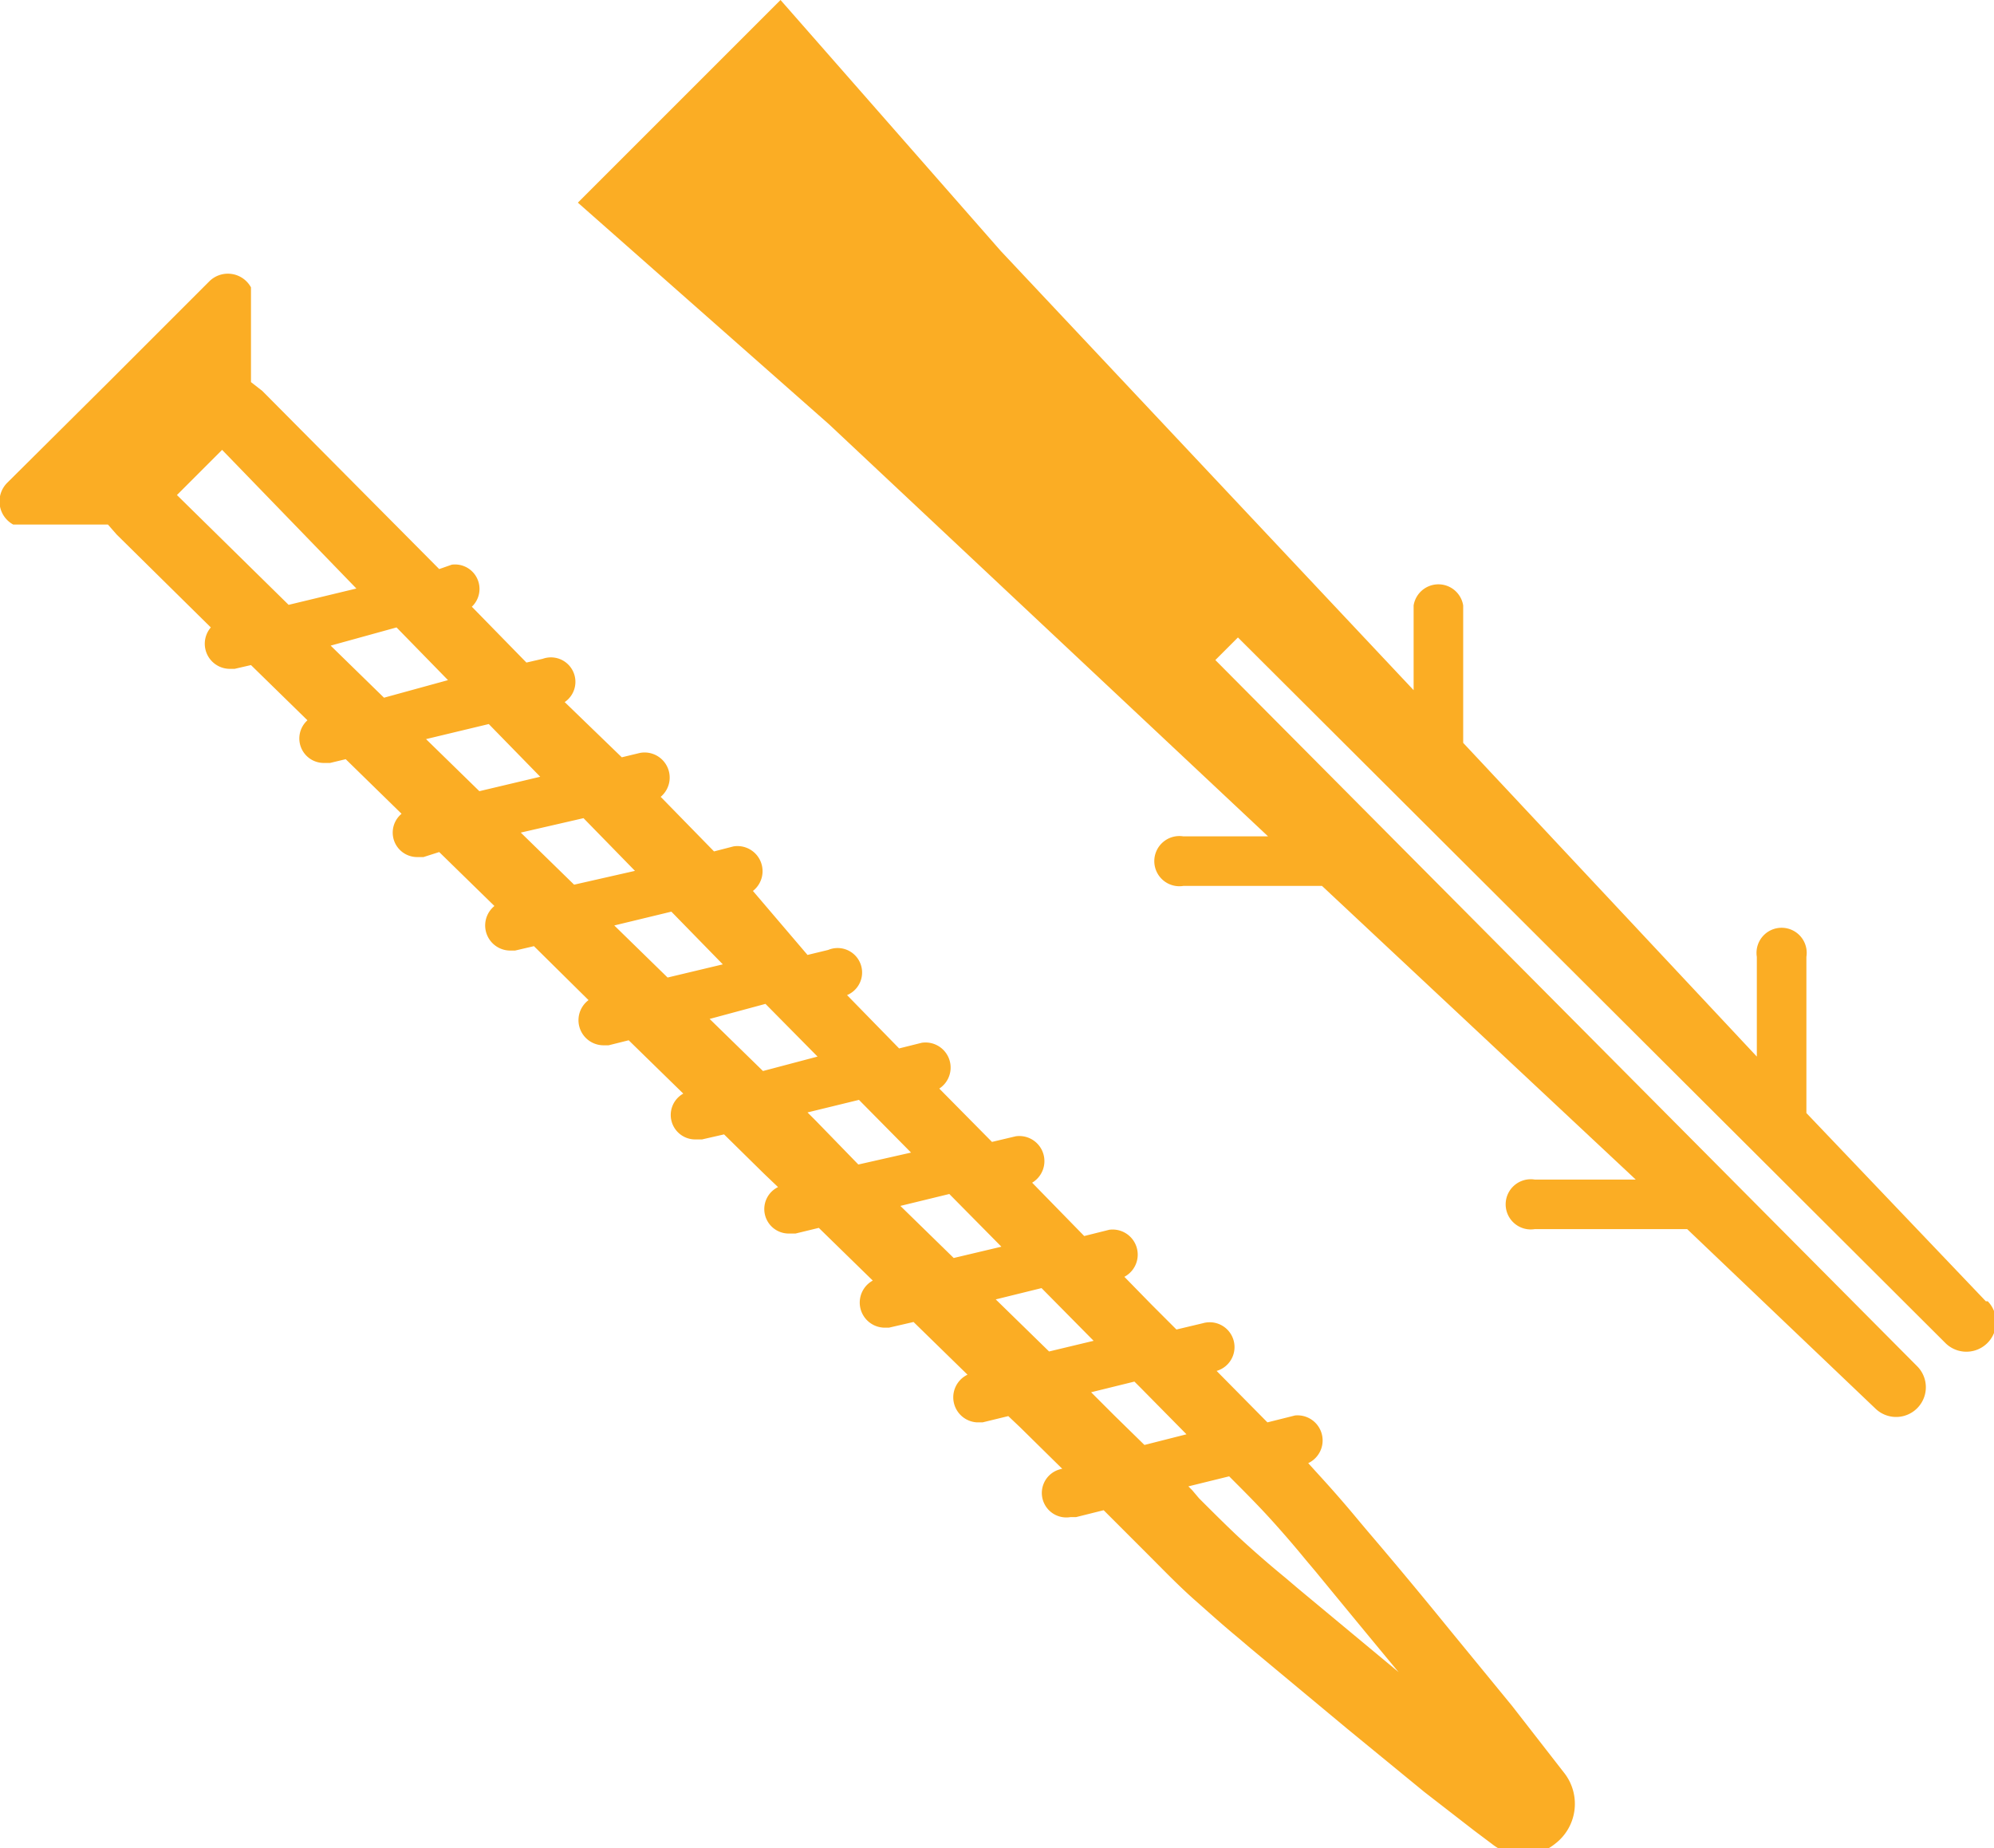 <svg xmlns="http://www.w3.org/2000/svg" viewBox="0 0 31.78 29.46"><defs><style>.cls-1{fill:#fbad24;}</style></defs><title>complect-5</title><g id="Слой_2" data-name="Слой 2"><g id="Слой_1-2" data-name="Слой 1"><path class="cls-1" d="M31.65,20.74h0l-2.86-3V15.25a.4.4,0,1,0-.79,0v1.59l-4.68-5V9.65a.4.4,0,0,0-.79,0V11L15.95,4h0L12.44,0,9.21,3.23l4,3.53h0l7,6.57H18.86a.4.4,0,1,0,0,.79h2.21l5,4.68H24.46a.4.4,0,1,0,0,.79h2.43l3,2.86h0a.47.47,0,0,0,.66-.68L19.37,10.52l.36-.36L31,21.4a.47.47,0,0,0,.68-.66Z"/><path class="cls-1" d="M3.36,10a.4.4,0,0,0,.29.66h.09L4,10.6l.9.88a.39.39,0,0,0,.27.68h.09l.25-.06.89.87a.39.39,0,0,0,.26.69h.09L7,13.58l.88.86a.4.4,0,0,0,.24.71h.09l.3-.07.87.86a.4.4,0,0,0,.23.72h.09l.32-.08.87.85a.39.39,0,0,0,.21.73h.09l.35-.08.63.62.23.22a.39.39,0,0,0,.19.74h.09l.37-.09.86.84a.4.4,0,0,0,.17.75h.09l.39-.09.86.84a.4.4,0,0,0,.15.76h.09l.41-.1.19.18.67.66a.39.39,0,0,0,.13.77h.09l.44-.11.55.55.14.14c.25.25.5.51.76.74s.46.41.69.6l.2.17,1.55,1.29,1.22,1,.8.62.28.21a.8.8,0,0,0,1,0,.8.8,0,0,0,.16-1.12l-.84-1.08-1-1.22c-.39-.48-.82-1-1.29-1.55l-.16-.19c-.19-.23-.39-.46-.6-.69l-.2-.22a.4.4,0,0,0-.21-.76l-.44.11,0,0-.81-.82a.39.39,0,0,0-.22-.76l-.42.1-.4-.4-.43-.44a.4.4,0,0,0-.24-.75l-.4.1-.83-.85a.4.4,0,0,0-.26-.74l-.38.09-.84-.85a.4.4,0,0,0-.28-.73l-.36.09h0l-.83-.85a.39.39,0,0,0-.3-.72l-.33.08L12,14.2a.4.4,0,0,0-.31-.71l-.31.08-.85-.87a.4.4,0,0,0-.33-.7l-.29.07L9,11.19a.39.39,0,0,0-.35-.69l-.26.06-.87-.89A.39.39,0,0,0,7.2,9L7,9.07,4.18,6.23l0,0L4,6.09,4,4.58a.42.42,0,0,0-.67-.09l-1.6,1.6L.12,7.69a.42.42,0,0,0,.09.67l1.51,0,.14.16ZM22.24,26.59l.05.06-.06-.05-1.54-1.28-.2-.17c-.22-.18-.44-.37-.66-.57s-.47-.45-.72-.7L19,23.75l-.06-.06.65-.16c.23.23.45.45.65.67s.39.44.57.66l.16.19C21.43,25.61,21.85,26.12,22.24,26.59Zm-4-3.56-.48-.47-.37-.37.69-.17.11.11.72.73Zm-1.52-1.49-.85-.83.73-.18.83.84Zm-1.52-1.49-.85-.83.78-.19.83.84Zm-1.52-1.49L13,17.86l-.13-.13.82-.2.83.84Zm-1.52-1.49-.85-.83L12.2,16l.83.84Zm-1.52-1.49-.85-.83.91-.22.82.84ZM9.15,14.1l-.85-.83,1-.23.82.84ZM7.64,12.61l-.85-.83,1-.24.82.84ZM6.12,11.12l-.85-.83L6.32,10l.82.84ZM5.68,9.38,4.6,9.64,2.82,7.89l.36-.36.36-.36Z"/></g></g></svg>